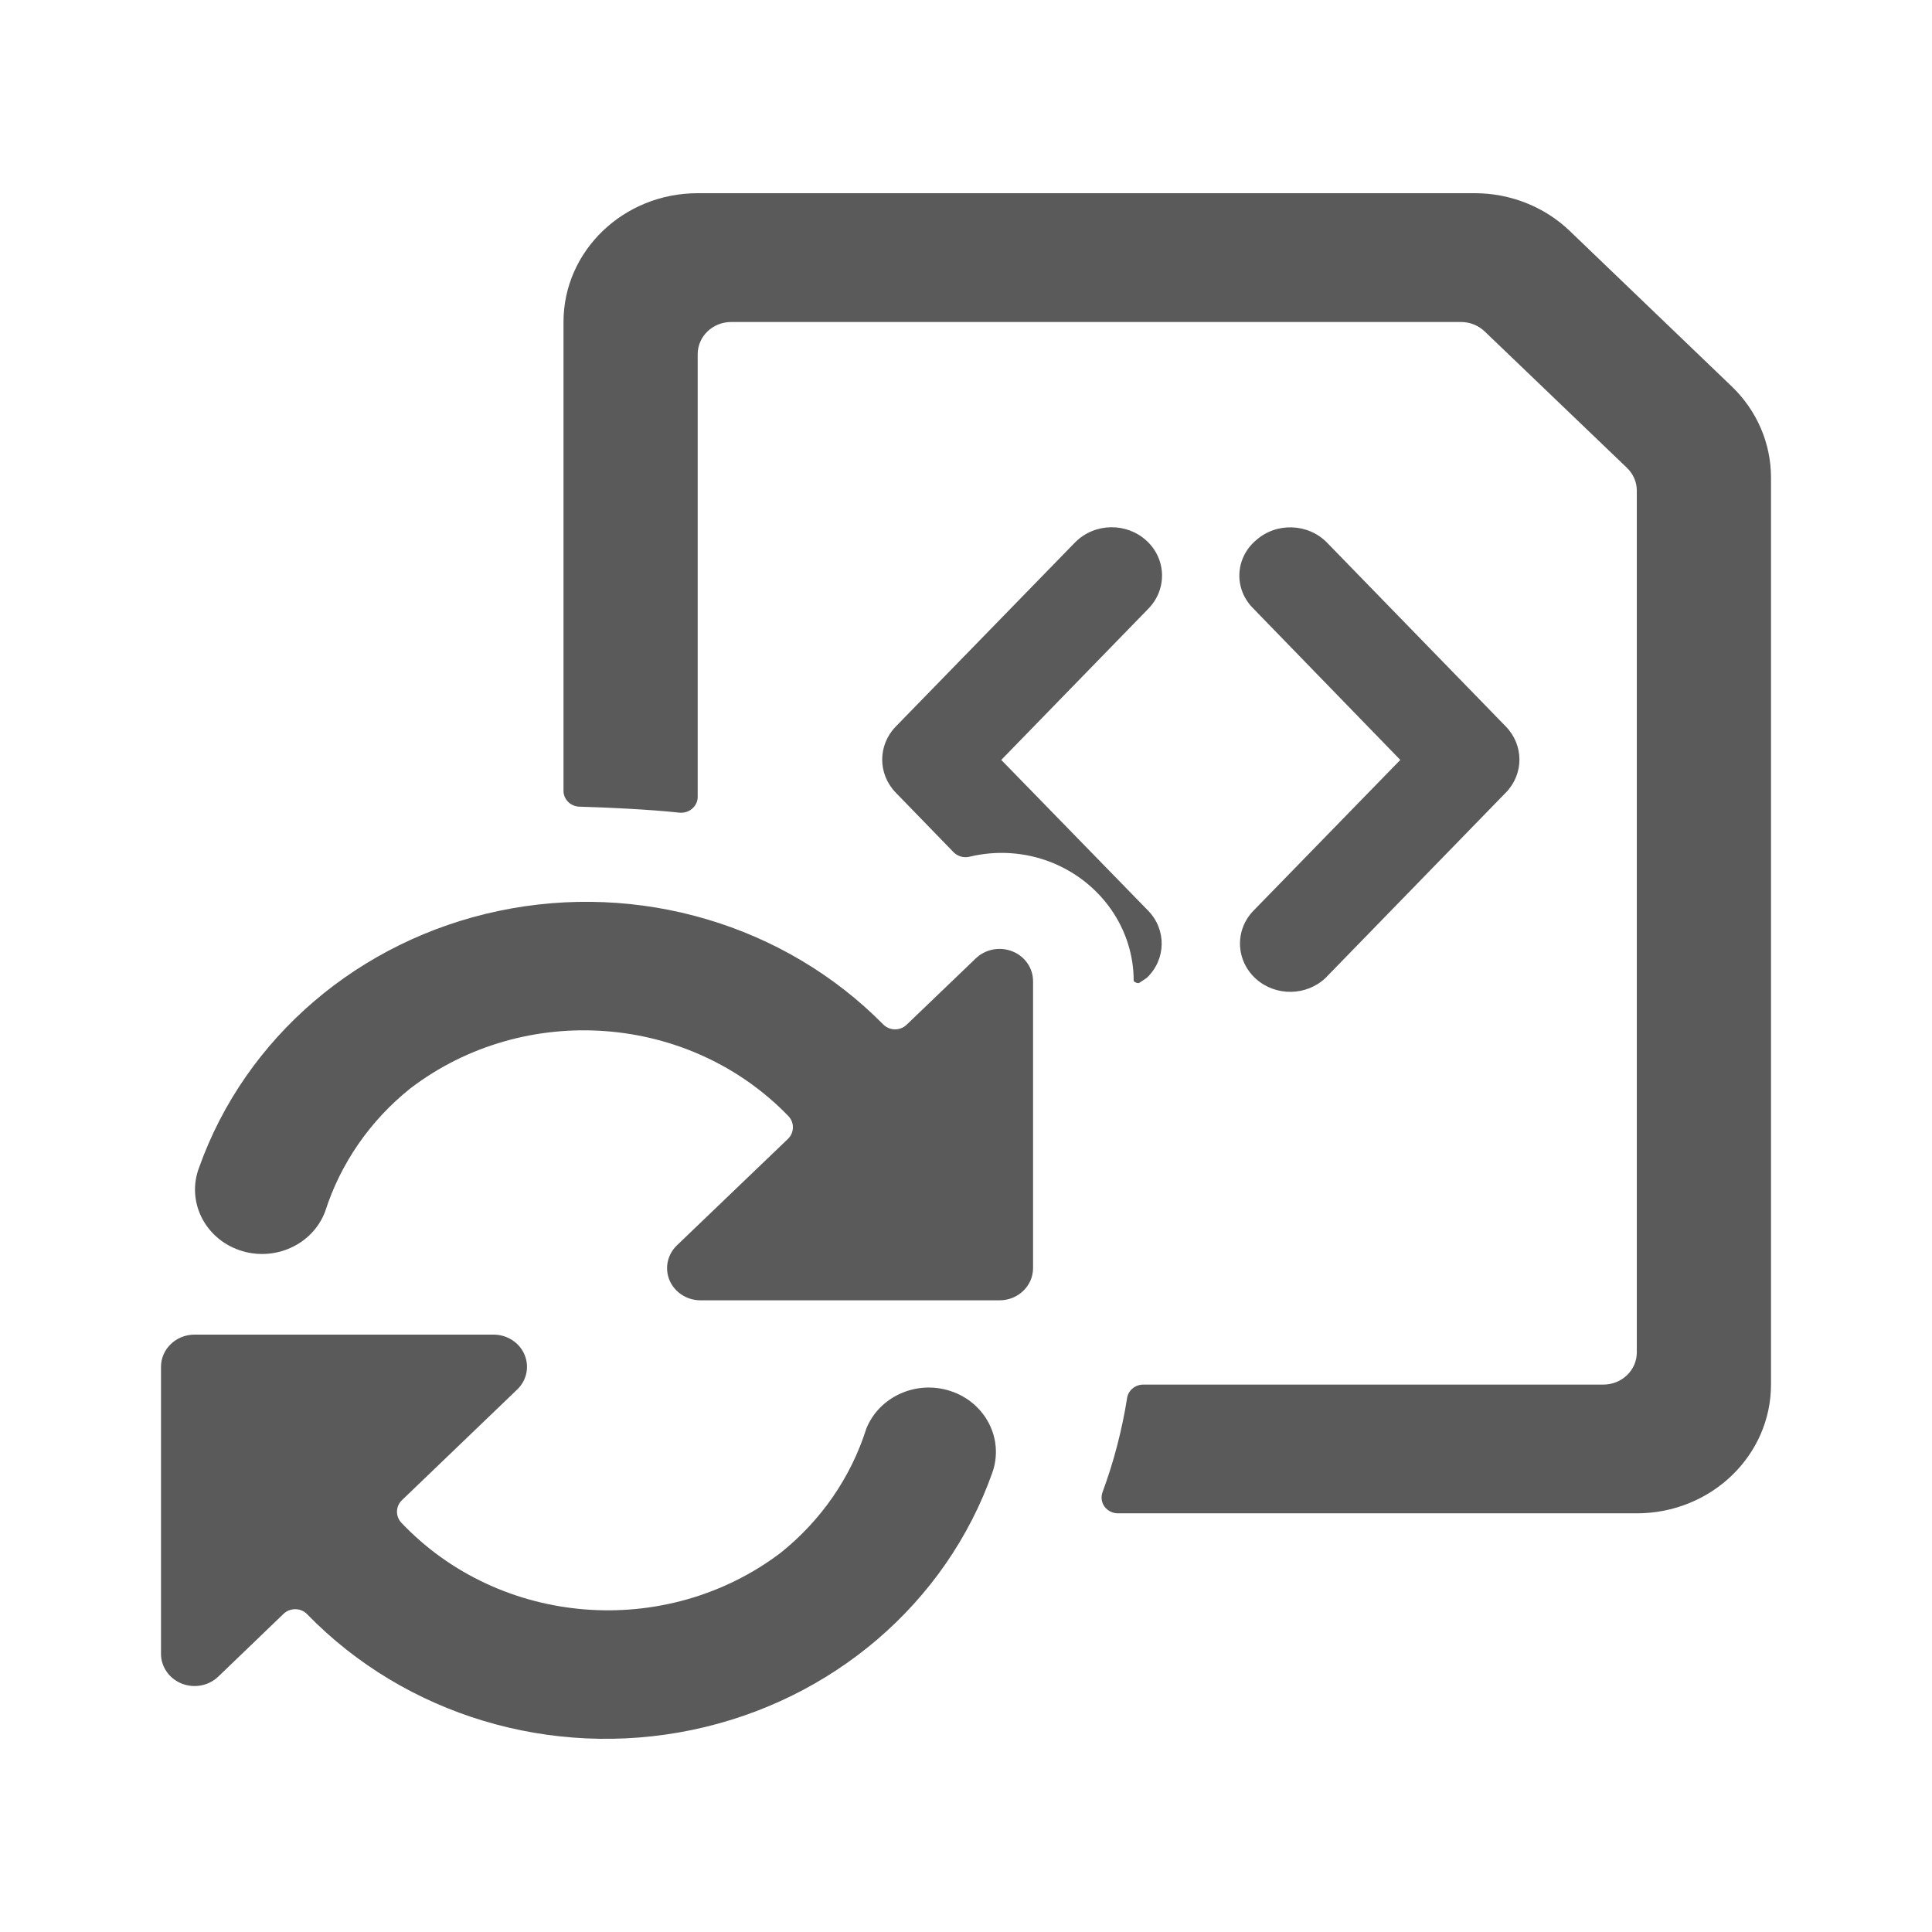<svg width="24" height="24" viewBox="0 0 24 24" fill="none" xmlns="http://www.w3.org/2000/svg">
<g id="code_file_sync">
<path id="Shape" fill-rule="evenodd" clip-rule="evenodd" d="M21.512 4.8L19.5 2.869C19.188 2.569 18.763 2.4 18.321 2.4H8.667C7.746 2.4 7 3.116 7 4V9.822C6.999 9.93 7.088 10.019 7.201 10.021C7.504 10.029 8.065 10.054 8.438 10.095C8.497 10.101 8.556 10.083 8.599 10.045C8.643 10.007 8.668 9.953 8.667 9.897V4.4C8.667 4.179 8.853 4 9.083 4H18.149C18.259 4 18.365 4.042 18.443 4.117L20.212 5.813C20.29 5.889 20.334 5.991 20.333 6.097V16.8C20.333 17.021 20.147 17.2 19.917 17.2H14.202C14.101 17.2 14.015 17.272 14.001 17.368C13.938 17.765 13.837 18.155 13.697 18.534C13.674 18.594 13.682 18.662 13.72 18.715C13.758 18.767 13.821 18.799 13.887 18.799H20.333C21.254 18.799 22 18.083 22 17.199V5.932C22 5.507 21.825 5.1 21.512 4.8ZM15.602 12.16C15.848 12.38 16.232 12.374 16.47 12.145L16.484 12.13L18.707 9.845C18.931 9.615 18.931 9.257 18.707 9.026L16.485 6.741C16.249 6.499 15.853 6.486 15.601 6.713C15.476 6.819 15.402 6.97 15.396 7.13C15.39 7.291 15.454 7.446 15.571 7.561L17.395 9.44L15.572 11.312C15.336 11.554 15.35 11.933 15.602 12.16ZM14.248 12.145C14.244 12.149 14.199 12.18 14.153 12.209C14.127 12.225 14.083 12.188 14.083 12.188C14.085 11.541 13.679 10.958 13.057 10.711C12.736 10.585 12.382 10.561 12.046 10.642C11.975 10.66 11.899 10.639 11.848 10.589L11.127 9.846C10.903 9.615 10.903 9.257 11.127 9.026L13.348 6.745L13.363 6.73C13.604 6.494 13.998 6.489 14.245 6.719C14.492 6.948 14.499 7.326 14.262 7.565L12.438 9.44L14.262 11.312C14.493 11.548 14.486 11.917 14.248 12.145ZM11.808 17.28C11.386 17.141 10.924 17.346 10.762 17.746C10.571 18.35 10.201 18.887 9.697 19.29C8.266 20.372 6.208 20.207 4.983 18.913C4.91 18.831 4.915 18.709 4.995 18.634L6.425 17.261C6.544 17.147 6.579 16.975 6.515 16.826C6.451 16.677 6.299 16.579 6.131 16.579H2.417C2.187 16.579 2 16.758 2 16.979V20.545C2 20.706 2.102 20.852 2.257 20.914C2.413 20.976 2.593 20.942 2.712 20.827L3.523 20.047C3.563 20.009 3.616 19.989 3.672 19.99C3.728 19.991 3.78 20.015 3.817 20.054C5.035 21.306 6.848 21.852 8.592 21.491C10.336 21.13 11.754 19.916 12.327 18.294C12.475 17.877 12.243 17.423 11.808 17.28ZM12.122 11.905C12.241 11.791 12.42 11.756 12.576 11.818C12.732 11.88 12.833 12.026 12.833 12.188V15.753C12.833 15.974 12.647 16.153 12.417 16.153H8.703C8.534 16.153 8.383 16.056 8.318 15.906C8.254 15.757 8.29 15.585 8.408 15.471L9.787 14.149C9.867 14.072 9.871 13.949 9.797 13.868C8.567 12.59 6.518 12.438 5.098 13.52C4.598 13.92 4.23 14.452 4.039 15.05C3.882 15.466 3.404 15.68 2.971 15.529C2.539 15.378 2.315 14.919 2.473 14.504C3.048 12.888 4.461 11.679 6.199 11.315C7.936 10.951 9.746 11.485 10.97 12.724C11.008 12.763 11.06 12.786 11.115 12.787C11.171 12.788 11.224 12.767 11.263 12.729L12.122 11.905Z" fill="#5A5A5A"/>
</g>
</svg>
